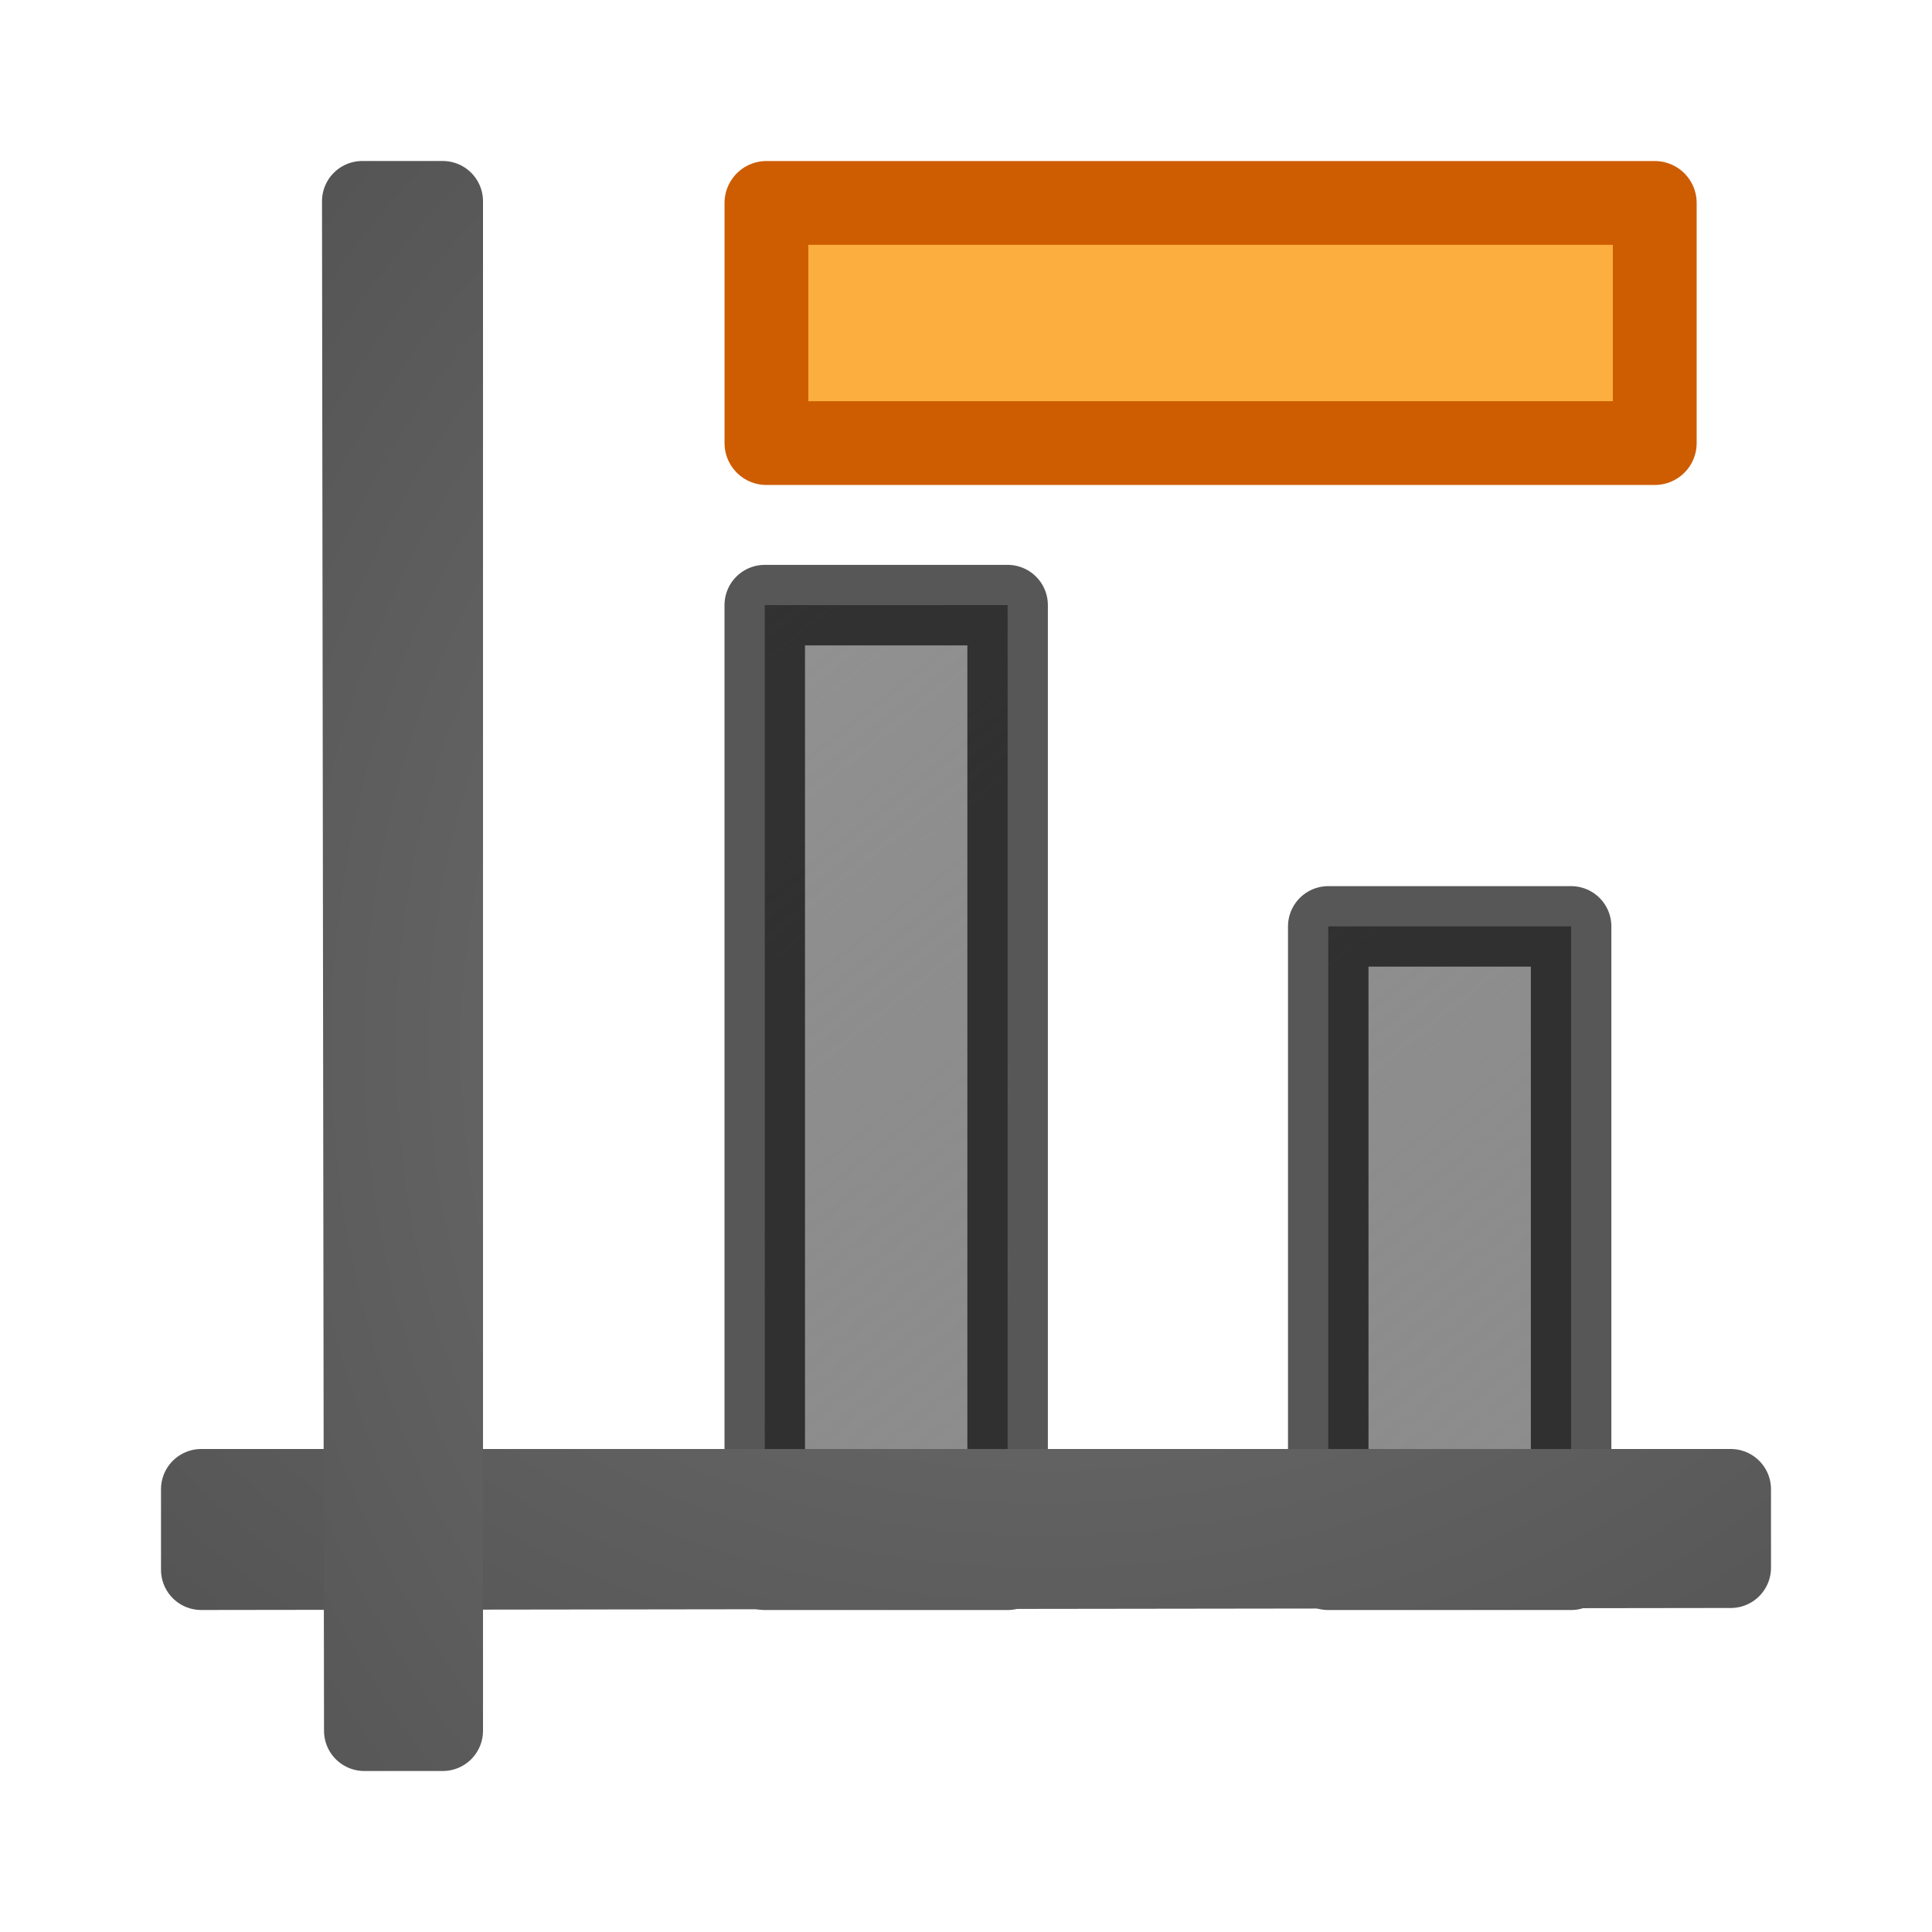 <svg viewBox="0 0 24 24" xmlns="http://www.w3.org/2000/svg" xmlns:xlink="http://www.w3.org/1999/xlink"><linearGradient id="a" gradientUnits="userSpaceOnUse" x1="25.636" x2="16" xlink:href="#b" y1="18.682" y2="6.581"/><linearGradient id="b"><stop offset="0" stop-opacity=".659"/><stop offset="1" stop-color="#5c5c5c"/></linearGradient><linearGradient id="c" gradientUnits="userSpaceOnUse" x1="18.636" x2="9" xlink:href="#b" y1="18.682" y2="6.581"/><radialGradient id="d" cx="-1.474" cy="-42.064" gradientTransform="matrix(-2.864 0 -0 -2.186 8.779 -80.012)" gradientUnits="userSpaceOnUse" r="10" xlink:href="#e"/><linearGradient id="e"><stop offset="0" stop-color="#737373"/><stop offset=".262" stop-color="#636363"/><stop offset=".705" stop-color="#4b4b4b"/><stop offset="1" stop-color="#3f3f3f"/></linearGradient><radialGradient id="f" cx="-1.474" cy="-42.064" gradientTransform="matrix(-0 -2.864 2.186 -0 104.012 8.779)" gradientUnits="userSpaceOnUse" r="10" xlink:href="#e"/><g stroke-linejoin="round"><g stroke-linecap="round"><path d="m16.5 11.508h3.017v7.992h-3.017z" fill="url(#a)" opacity=".66" stroke="#000"/><path d="m9.5 7.517h3.017v11.983h-3.017z" fill="url(#c)" opacity=".66" stroke="#000"/><path d="m2.5 18.5v.998.002c6.333-.01 12.667-.015 19-.025v-.975h-19z" fill="none" stroke="url(#d)"/><path d="m5.5 2.5h-.998-.002c.01 6.333.015 12.667.025 19h .975v-19z" fill="none" stroke="url(#f)"/></g><path d="m9.521 2.521h11.035v2.983h-11.035z" fill="#fcaf3e" stroke="#ce5c00" stroke-miterlimit="0" stroke-width="1.041"/></g></svg>